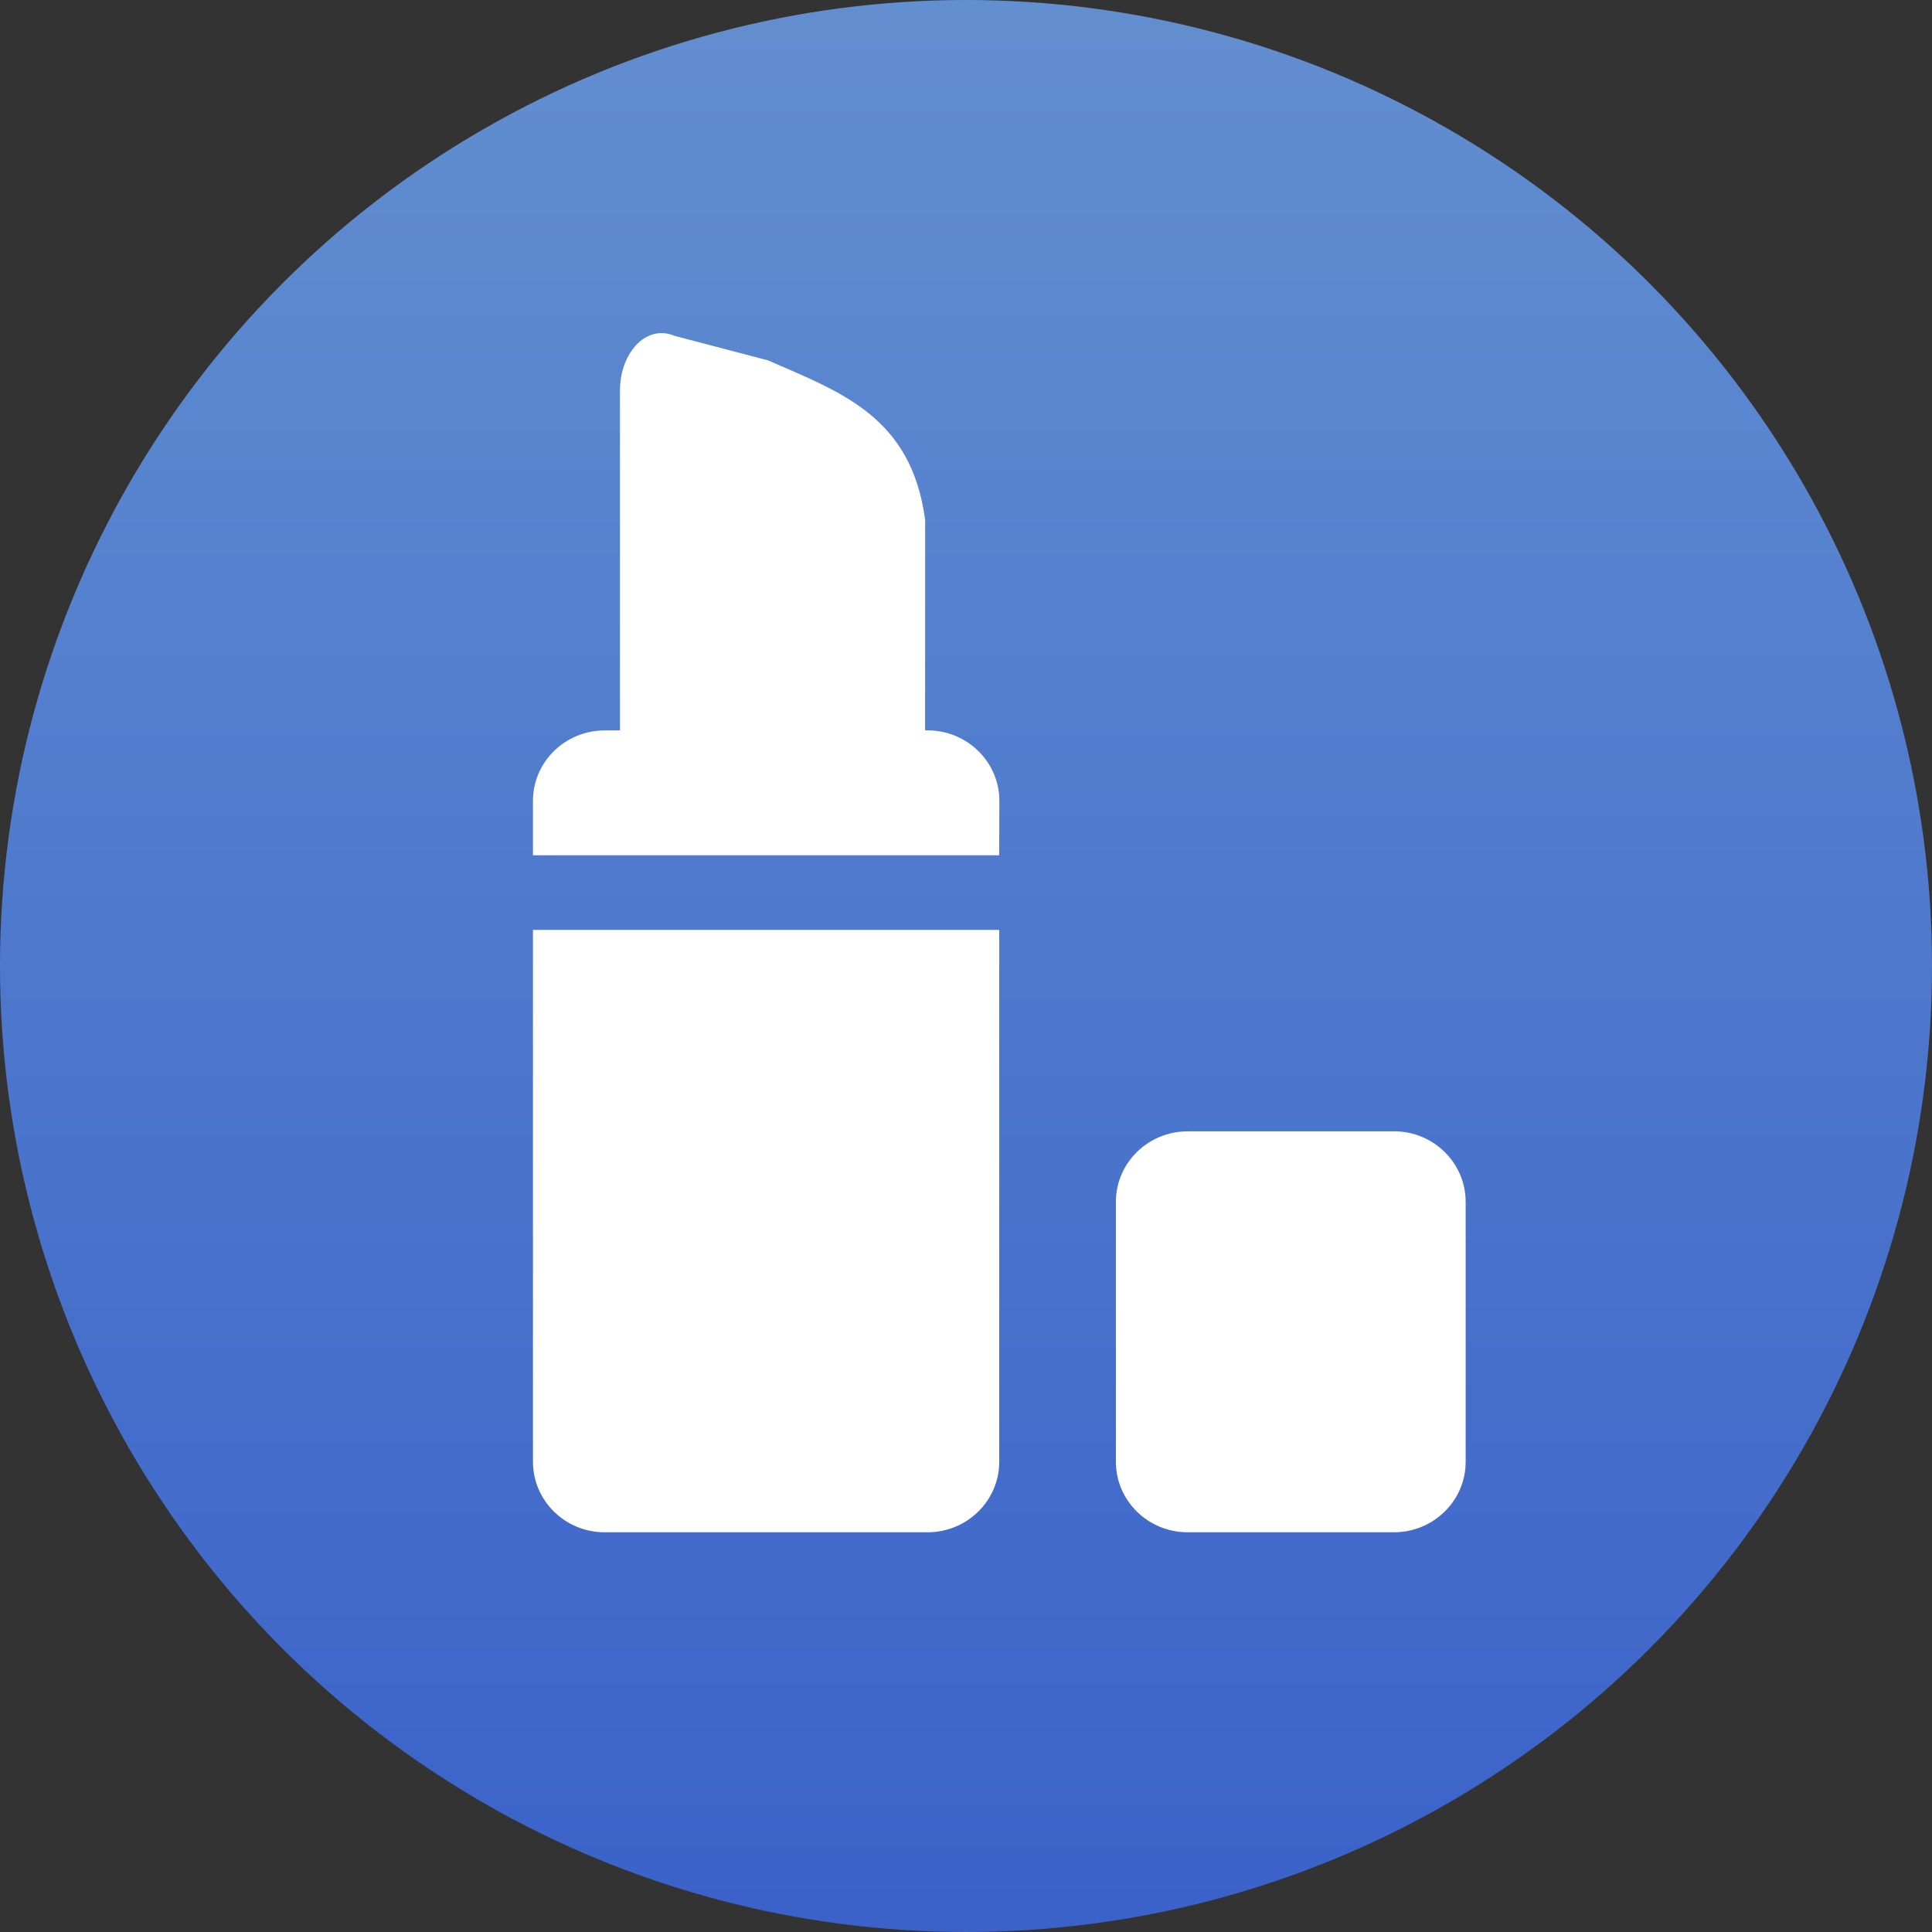 <?xml version="1.0" encoding="UTF-8"?>
<svg width="29px" height="29px" viewBox="0 0 29 29" version="1.1" xmlns="http://www.w3.org/2000/svg" xmlns:xlink="http://www.w3.org/1999/xlink">
    <rect x="0" y="0" width="29" height="29" fill="#333333" stroke="none"/>
    <title>编组 9@4x</title>
    <defs>
        <linearGradient x1="50%" y1="0%" x2="50%" y2="100%" id="linearGradient-1">
            <stop stop-color="#6FA7F9" offset="0%"></stop>
            <stop stop-color="#3C6EF0" offset="100%"></stop>
        </linearGradient>
    </defs>
    <g id="页面-1" stroke="none" stroke-width="1" fill="none" fill-rule="evenodd">
        <g id="A6-美妆类解决方案-商家落地页" transform="translate(-119, -934)">
            <g id="编组-9" transform="translate(119, 934)">
                <g id="编组-8" fill="url(#linearGradient-1)" opacity="0.796">
                    <g id="编组-5备份-3">
                        <circle id="椭圆形" cx="14.5" cy="14.5" r="14.5"></circle>
                    </g>
                </g>
                <g id="美妆" transform="translate(8, 5)" fill="#FFFFFF" fill-rule="nonzero">
                    <path d="M6.999,8.958 L6.999,16.942 L6.999,16.942 C6.999,17.526 6.517,18 5.923,18 L1.078,18 L1.078,18 C0.483,18.001 0.001,17.527 0,16.943 C0,16.943 0,16.942 0,16.942 L0,8.958 L6.999,8.958 L6.999,8.958 Z M12.923,11.981 C13.518,11.981 14,12.456 14,13.041 L14,16.942 L14,16.942 C14,17.526 13.518,18 12.923,18 L9.827,18 L9.827,18 C9.232,18 8.75,17.526 8.75,16.942 L8.75,13.041 C8.75,12.456 9.232,11.982 9.827,11.982 L12.923,11.982 L12.923,11.981 Z M1.932,0 C1.995,0 2.059,0.013 2.121,0.04 L3.53,0.41 C4.625,0.889 5.681,1.252 5.887,2.807 L5.886,5.963 L5.923,5.963 C6.517,5.963 7.001,6.437 7.001,7.022 L6.998,7.838 L6.19615821e-06,7.838 L6.19615821e-06,7.021 C6.19615821e-06,6.437 0.482,5.964 1.077,5.964 L1.306,5.963 L1.306,0.86 C1.306,0.385 1.586,0 1.932,0 L1.932,0 Z" id="形状"></path>
                </g>
            </g>
        </g>
    </g>
</svg>